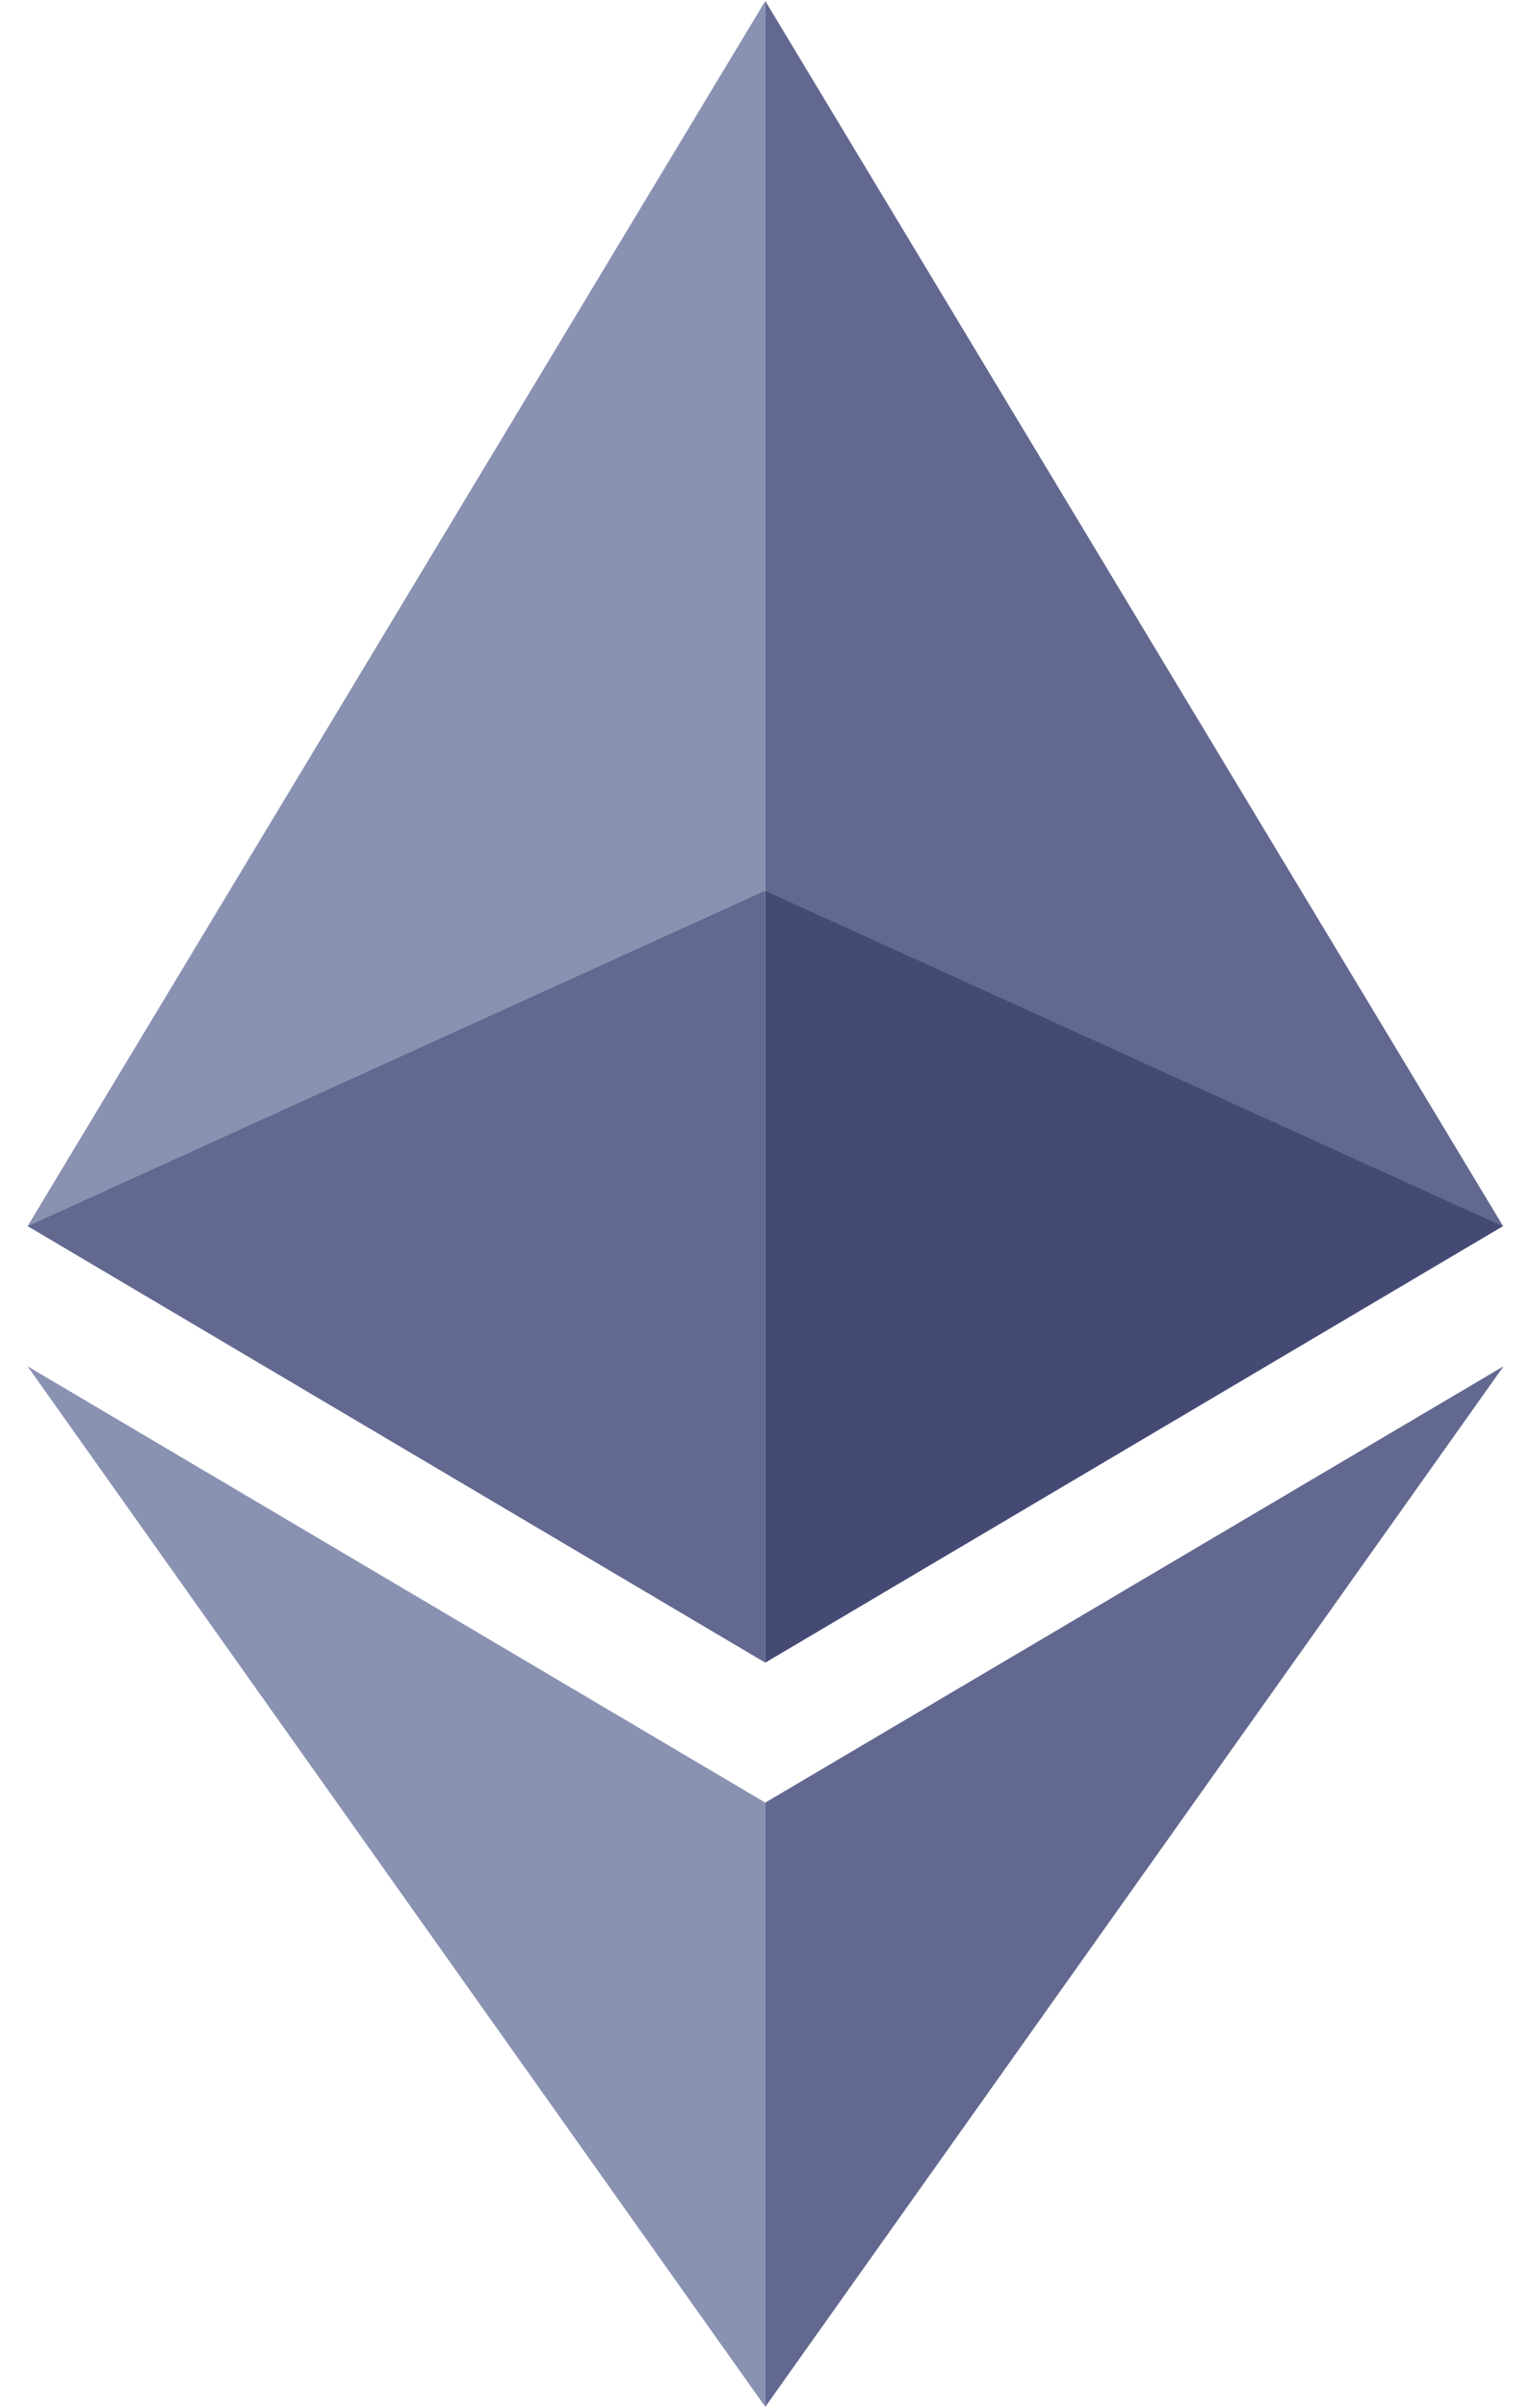 <svg width="14" height="22" viewBox="0 0 14 22" fill="none" xmlns="http://www.w3.org/2000/svg">
<path d="M6.998 0.009L0.252 11.204L6.998 8.138V0.009Z" fill="#8A92B2"/>
<path d="M6.998 8.137L0.252 11.203L6.998 15.192V8.137Z" fill="#62688F"/>
<path d="M13.745 11.204L6.998 0.009V8.138L13.745 11.204Z" fill="#62688F"/>
<path d="M6.998 15.192L13.745 11.203L6.998 8.137V15.192Z" fill="#454A75"/>
<path d="M0.252 12.484L6.998 21.992V16.471L0.252 12.484Z" fill="#8A92B2"/>
<path d="M6.998 16.471V21.992L13.749 12.484L6.998 16.471Z" fill="#62688F"/>
</svg>
